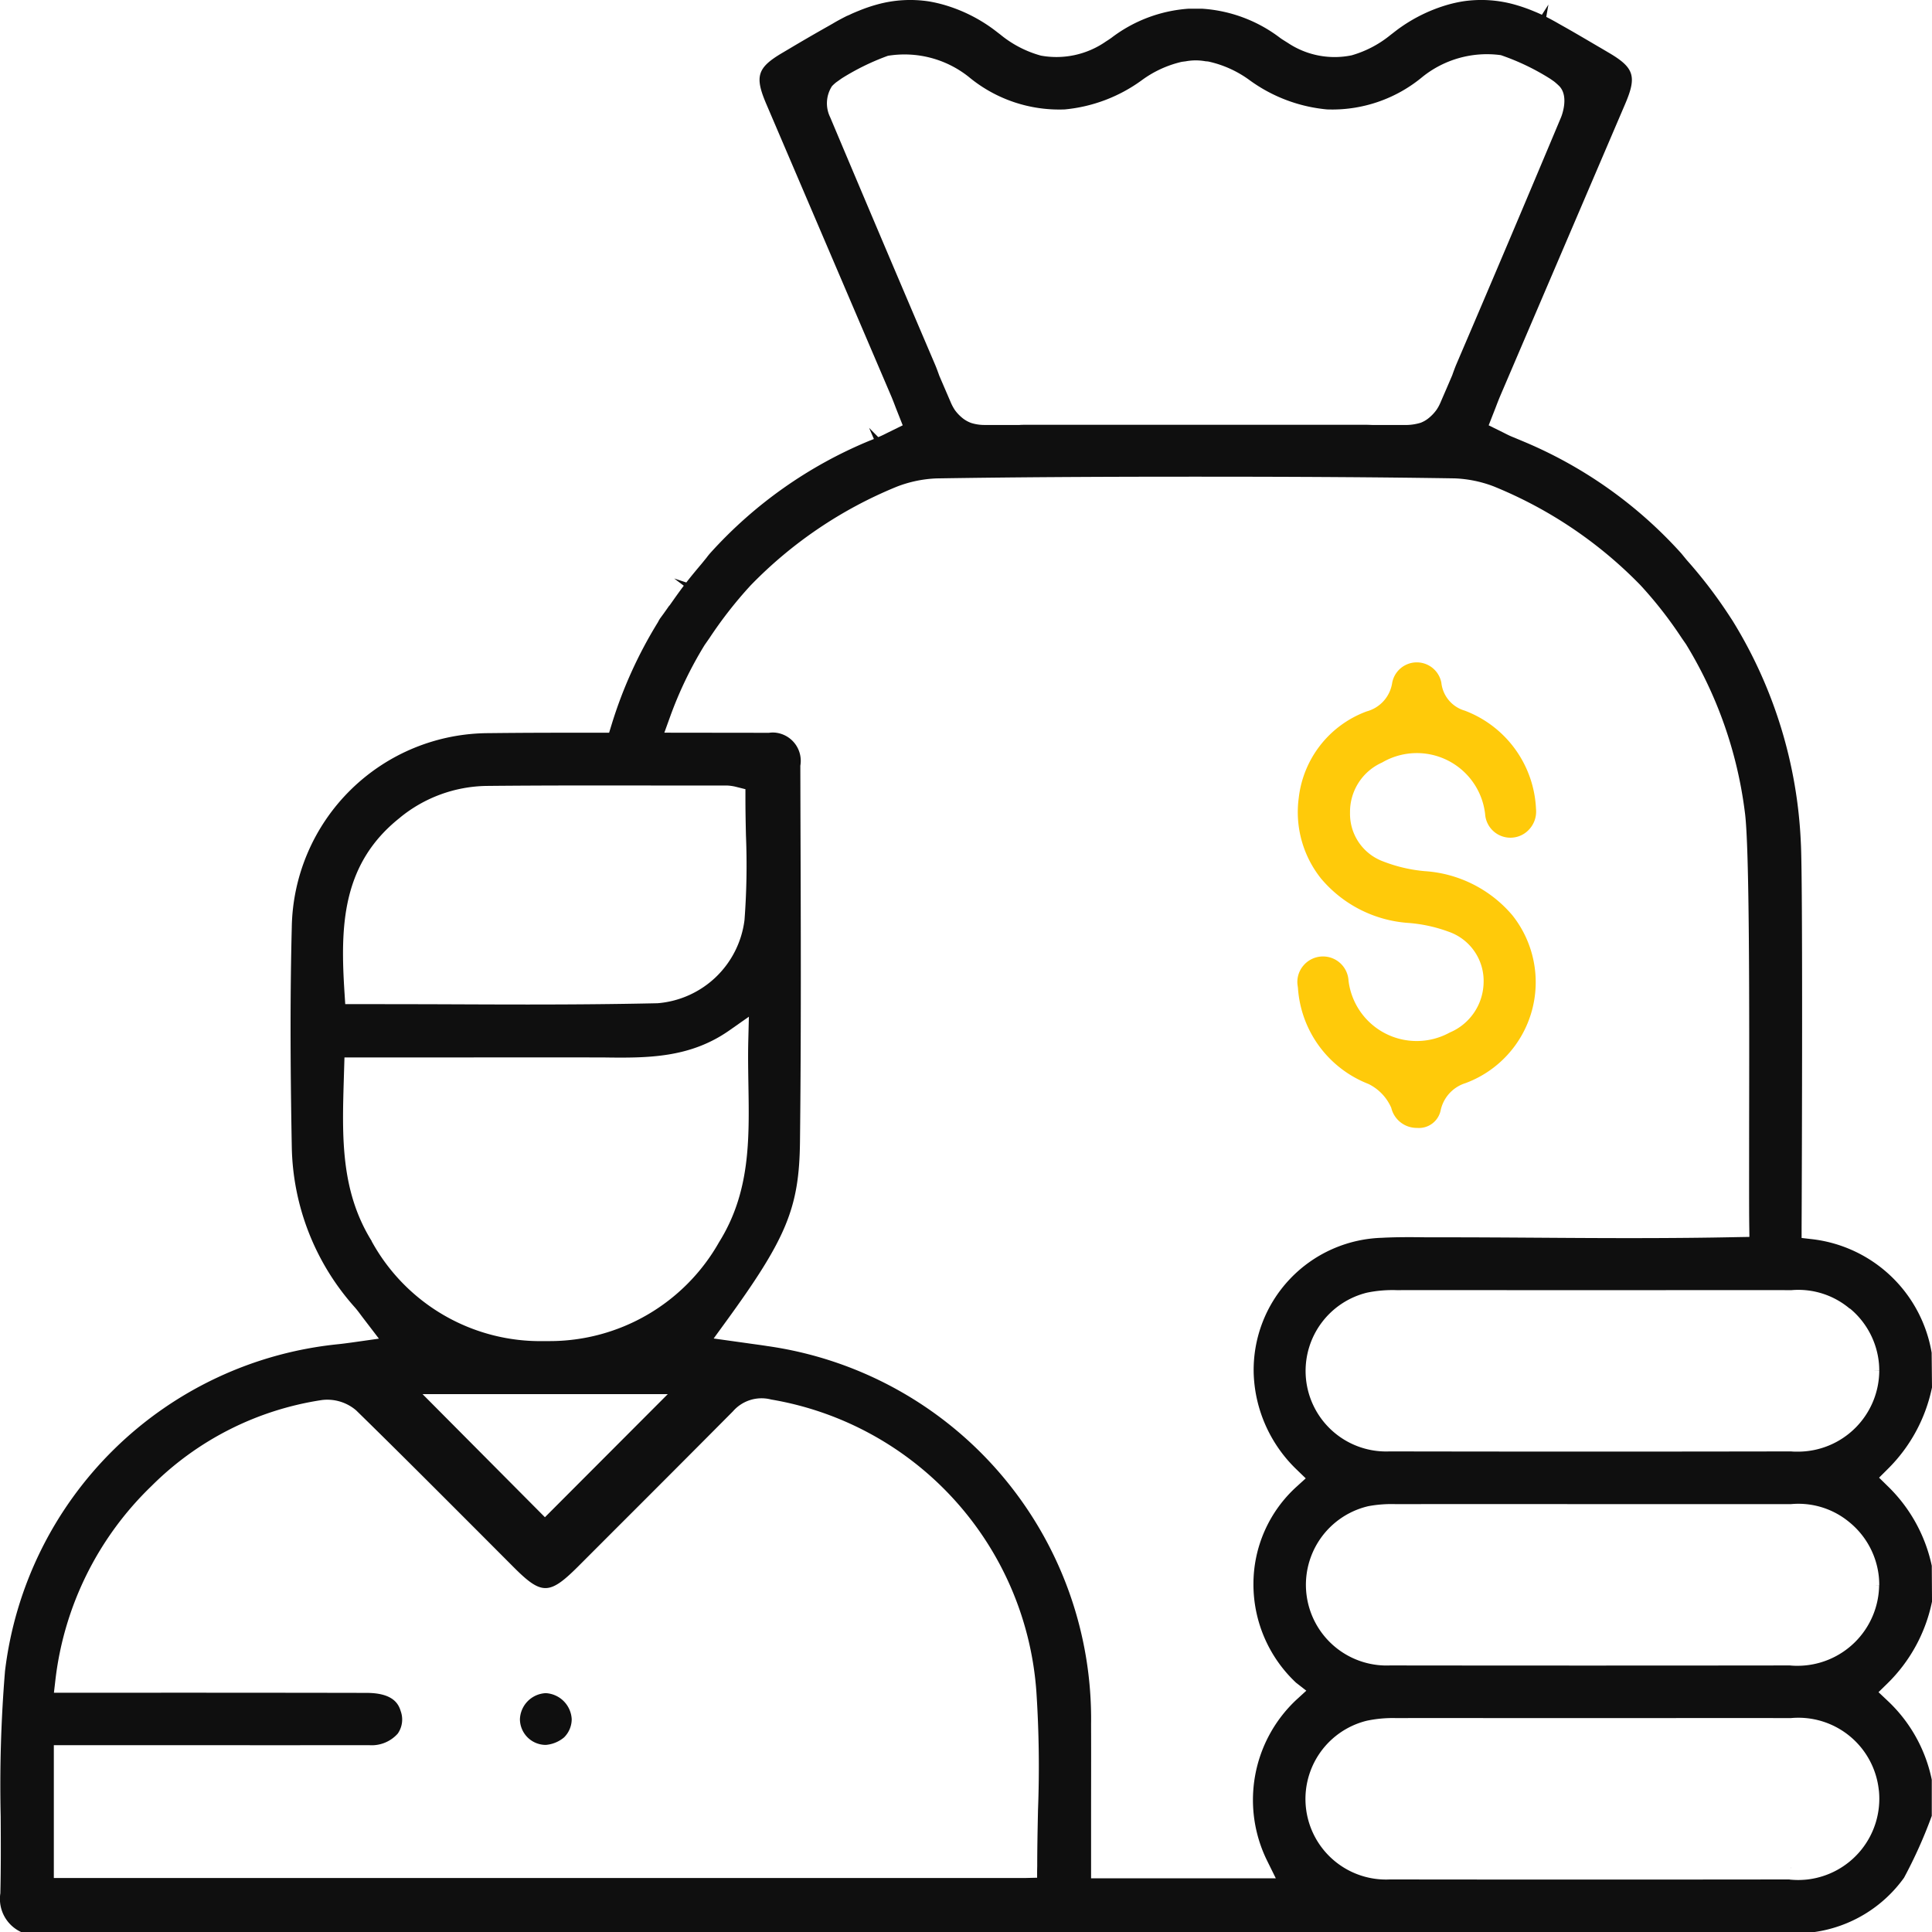 <svg xmlns="http://www.w3.org/2000/svg" xmlns:xlink="http://www.w3.org/1999/xlink" width="104.473" height="104.478" viewBox="0 0 104.473 104.478">
  <defs>
    <clipPath id="clip-path">
      <rect id="Rectangle_2165" data-name="Rectangle 2165" width="104.473" height="104.478" fill="none"/>
    </clipPath>
  </defs>
  <g id="Group_915" data-name="Group 915" transform="translate(0 0)">
    <path id="Path_3480" data-name="Path 3480" d="M52.128,54.424l.007-.054h0l-.006-.007Z" transform="translate(44.704 46.62)" fill="#0f0f0f"/>
    <g id="Group_914" data-name="Group 914" transform="translate(0 0)">
      <g id="Group_913" data-name="Group 913" clip-path="url(#clip-path)">
        <path id="Path_3481" data-name="Path 3481" d="M11.883,24.094h0l-.037-.046Z" transform="translate(10.159 20.622)" fill="#0f0f0f"/>
        <path id="Path_3482" data-name="Path 3482" d="M34.542,2.136Z" transform="translate(29.623 1.831)" fill="#0f0f0f"/>
        <path id="Path_3483" data-name="Path 3483" d="M36.193,32.746l-.1.143c-.069.1-.152.215-.234.329l-.167.228a2.038,2.038,0,0,0-.113.2,23.817,23.817,0,0,0-2.5,5.517l-.141.459h-.49c-2,0-4.009,0-6.011.024a10.672,10.672,0,0,0-10.659,10.5c-.087,3.45-.087,7.105,0,11.851A13.367,13.367,0,0,0,19.191,70.7c.134.154.247.308.381.489l.918,1.2L19,72.6c-.277.037-.494.067-.713.089A20.184,20.184,0,0,0,.271,90.363a75.357,75.357,0,0,0-.234,7.854C.045,99.6.052,101,.019,102.381a1.974,1.974,0,0,0,1.135,2.1H98.081a7.208,7.208,0,0,0,4.88-2.941,25.548,25.548,0,0,0,1.5-3.346V96.24a8.079,8.079,0,0,0-2.389-4.271l-.492-.464.483-.472a8.6,8.6,0,0,0,2.411-4.428l-.013-1.936a8.43,8.43,0,0,0-2.378-4.3l-.472-.463.468-.466a8.646,8.646,0,0,0,2.394-4.414l-.019-1.878A7.426,7.426,0,0,0,98,67.011l-.578-.067,0-.583c.017-3.65.069-18.819-.041-20.772A24.877,24.877,0,0,0,93.68,33.552l-.173-.264a25.26,25.26,0,0,0-2.294-3l-.294-.359a23.874,23.874,0,0,0-8.666-6.108l-.446-.186c-.15-.059-.312-.139-.507-.24L80.5,23l.368-.938c.089-.234.176-.461.271-.684L87.875,5.636c.645-1.5.5-1.973-.875-2.781l-.412-.243c-.687-.4-1.373-.81-2.069-1.2l-.227-.128c-.234-.137-.455-.254-.678-.37l.117-.665L83.378.8c-.141-.067-.279-.126-.412-.18A9.013,9.013,0,0,0,81.927.255a6.681,6.681,0,0,0-2.8-.184,7.234,7.234,0,0,0-.988.23A8.578,8.578,0,0,0,75.752,1.47c-.123.084-.236.171-.351.26l-.21.162a5.87,5.87,0,0,1-2.1,1.1,4.558,4.558,0,0,1-3.45-.671c-.2-.126-.307-.189-.414-.267A7.785,7.785,0,0,0,65.006.472l-.737,0A7.752,7.752,0,0,0,60.1,2.046c-.113.08-.206.141-.3.2a4.683,4.683,0,0,1-3.515.762A5.925,5.925,0,0,1,54.1,1.875l-.111-.085c-.139-.108-.28-.217-.424-.318A8.467,8.467,0,0,0,51.249.324,7.538,7.538,0,0,0,50.237.078,6.708,6.708,0,0,0,47.43.244a8.49,8.49,0,0,0-.966.329c-.214.087-.372.152-.522.227l-.169.072c-.293.15-.513.267-.734.4l-.24.137c-.7.394-1.4.8-2.09,1.211l-.392.232c-1.373.808-1.521,1.276-.877,2.779l6.73,15.741c.095.221.182.448.271.684l.373.944L48,23.4c-.188.095-.346.175-.509.238l-.494-.5.258.6-.215.087A23.847,23.847,0,0,0,38.4,29.917c-.071.08-.137.165-.2.249l-.271.333c-.277.329-.552.656-.817,1l-.656-.217h0l.52.392c-.267.353-.522.715-.776,1.077M21.63,44.213A7.566,7.566,0,0,1,26.309,42.5c3.21-.032,6.416-.026,9.615-.022l3.39,0a2.414,2.414,0,0,1,.505.076l.49.123v.507c0,.665.013,1.328.028,1.986a39.344,39.344,0,0,1-.078,4.581,5.153,5.153,0,0,1-4.7,4.5c-2.348.052-4.709.069-7.05.069-1.534,0-3.061-.007-4.564-.013Q21.62,54.3,19.278,54.3h-.609l-.039-.607c-.23-3.563-.175-6.968,3-9.477M20.1,67.113c-1.69-2.723-1.6-5.658-1.508-8.768l.035-1.163,5.731,0c2.586,0,5.181-.007,7.77,0l.459,0c2.432.037,4.711.039,6.854-1.462l1.055-.741-.032,1.289c-.02.8-.006,1.588.006,2.37.05,3,.1,5.837-1.588,8.536A10.526,10.526,0,0,1,29.7,72.521c-.093,0-.188,0-.28,0a10.4,10.4,0,0,1-9.323-5.4M36.11,75.389l-6.643,6.656L22.85,75.389ZM56.129,97.932c-.02.985-.041,1.973-.041,2.968l-.006.286,0,.353-.635.015H2.911V94.371H9.773q5.094.006,10.185,0a1.884,1.884,0,0,0,1.551-.626,1.33,1.33,0,0,0,.156-1.222c-.124-.42-.453-.977-1.848-.979q-7.484-.014-14.967-.007H2.916L3,90.81A17.348,17.348,0,0,1,8.194,80.356a16.5,16.5,0,0,1,9.228-4.65,2.4,2.4,0,0,1,1.835.559c2.251,2.2,4.443,4.4,6.633,6.591l1.895,1.9c1.5,1.5,1.923,1.5,3.464-.035l2.025-2.027q3.188-3.182,6.362-6.377A2.05,2.05,0,0,1,41.7,75.68,17.264,17.264,0,0,1,56.043,91.49a61.658,61.658,0,0,1,.085,6.442M101.6,96.81a4.395,4.395,0,0,1-3.9,4.828c-.154.015-.31.024-.464.024s-.308-.009-.463-.024v-.006q-10.8.014-21.607,0a4.357,4.357,0,0,1-1.267-8.58,6.784,6.784,0,0,1,1.6-.145c2.341-.007,4.7,0,7.066,0l3.542,0,3.578,0q3.572-.006,7.155,0a4.372,4.372,0,0,1,4.757,3.9m.017-11.064h-.3l.3.006a4.416,4.416,0,0,1-4.415,4.33,3.706,3.706,0,0,1-.411-.019c-7.174.009-14.394.009-21.619,0A4.365,4.365,0,0,1,74,81.446a6.85,6.85,0,0,1,1.5-.108c3.518-.007,7.061-.007,10.607,0H96.834A4.309,4.309,0,0,1,100,82.31a4.385,4.385,0,0,1,1.6,2.968,4.32,4.32,0,0,1,.02.468m-1.588-14.989a4.375,4.375,0,0,1,1.572,2.976c.011.121.015.241.017.36l-.353.006h.353a4.4,4.4,0,0,1-4.4,4.4h0c-.123,0-.243,0-.37-.013-7.2.013-14.461.013-21.717,0a4.356,4.356,0,0,1-4.529-4.148A4.358,4.358,0,0,1,73.928,69.9a6.832,6.832,0,0,1,1.609-.134c2.335-.007,4.7,0,7.061,0l3.542,0,3.578,0q3.572-.006,7.157,0a4.309,4.309,0,0,1,3.15,1M44.89,6.338a1.709,1.709,0,0,1,.1-1.679,2.414,2.414,0,0,1,.217-.2l.308-.219h0a13.066,13.066,0,0,1,2.5-1.222,5.579,5.579,0,0,1,4.363,1.135,7.655,7.655,0,0,0,5.2,1.765,8.4,8.4,0,0,0,4.159-1.575,5.889,5.889,0,0,1,2.173-1l.206-.026a2.929,2.929,0,0,1,1.087,0,.808.808,0,0,1,.178.02,5.9,5.9,0,0,1,2.192,1,8.411,8.411,0,0,0,4.187,1.581,7.627,7.627,0,0,0,5.159-1.759,5.568,5.568,0,0,1,4.239-1.176,12.672,12.672,0,0,1,2.675,1.282l.2.139a3.75,3.75,0,0,1,.286.254c.555.58.1,1.674.095,1.685q-2.809,6.7-5.671,13.38c-.074.18-.145.373-.214.57-.2.468-.385.9-.574,1.332l-.078.182a2.269,2.269,0,0,1-.193.349,2.3,2.3,0,0,1-.479.494,1.571,1.571,0,0,1-.377.21,2.8,2.8,0,0,1-.788.123H74.24c-.149-.006-.258-.011-.364-.011H55.43c-.089,0-.2,0-.3.009l-1.876,0h-.041a2.353,2.353,0,0,1-.7-.11,1.651,1.651,0,0,1-.409-.219,2.229,2.229,0,0,1-.468-.476,2.577,2.577,0,0,1-.2-.362l-.639-1.484c-.085-.238-.156-.431-.232-.611Q47.714,13.043,44.89,6.338M38.1,34.884l.269-.386a22.6,22.6,0,0,1,2.229-2.85,23.254,23.254,0,0,1,7.9-5.331,6.661,6.661,0,0,1,2.138-.446c4.085-.065,8.4-.093,13.993-.093,5.707,0,10.016.028,14.034.091a6.646,6.646,0,0,1,2.088.425,23.3,23.3,0,0,1,7.952,5.346,22.222,22.222,0,0,1,2.238,2.866l.227.327a22.821,22.821,0,0,1,3.184,9.078c.258,1.839.243,10.67.232,17.116,0,2.339-.006,4.261.006,5.214l.009.646-.645.011c-3.587.076-7.23.058-10.759.033-1.7-.011-3.4-.022-5.093-.022l-.944,0c-.812-.011-1.625-.017-2.43.026a7.151,7.151,0,0,0-6.934,7.35,7.73,7.73,0,0,0,.1.992,7.568,7.568,0,0,0,2.214,4.183l.5.483-.513.466a7.1,7.1,0,0,0-2.315,5.24,7.291,7.291,0,0,0,2.3,5.341l.559.435-.561.513a7.424,7.424,0,0,0-1.549,8.7l.461.934H59l0-3.254c0-1.705.007-3.4,0-5.084A20.364,20.364,0,0,0,41.482,72.788c-.36-.058-.708-.1-1.074-.154l-1.817-.254.635-.873c3.312-4.547,3.99-6.189,4.033-9.756.067-5.851.046-11.8.026-17.558l-.007-2.786A1.533,1.533,0,0,0,42,39.628a1.37,1.37,0,0,0-.418,0l-5.658-.007.314-.869A21.054,21.054,0,0,1,38.1,34.884" transform="translate(0 -0.001)" fill="#0f0f0f"/>
        <path id="Path_3484" data-name="Path 3484" d="M41.61,42.08a2.587,2.587,0,0,1,1.235,1.289,1.416,1.416,0,0,0,1.4,1.089,1.2,1.2,0,0,0,1.269-.938,1.974,1.974,0,0,1,1.347-1.484,5.82,5.82,0,0,0,2.537-9.072,6.791,6.791,0,0,0-4.746-2.391,8.184,8.184,0,0,1-2.251-.528,2.739,2.739,0,0,1-1.785-2.628A2.917,2.917,0,0,1,42.349,24.7a3.716,3.716,0,0,1,5.571,2.777,1.371,1.371,0,0,0,2.437.776,1.413,1.413,0,0,0,.316-1.037,5.964,5.964,0,0,0-3.854-5.322,1.768,1.768,0,0,1-1.265-1.514,1.353,1.353,0,0,0-2.658.006,1.89,1.89,0,0,1-1.38,1.549,5.672,5.672,0,0,0-3.674,4.683,5.757,5.757,0,0,0,1.207,4.356,6.778,6.778,0,0,0,4.722,2.4v0a8.052,8.052,0,0,1,2.159.468,2.816,2.816,0,0,1,1.908,2.792,2.989,2.989,0,0,1-1.83,2.666,3.712,3.712,0,0,1-5.474-2.809,1.383,1.383,0,0,0-2.435-.817,1.364,1.364,0,0,0-.327,1.007l.028.215A6,6,0,0,0,41.61,42.08" transform="translate(32.387 16.534)" fill="#ffca0a"/>
        <path id="Path_3485" data-name="Path 3485" d="M15.135,50.7a1.4,1.4,0,0,0,1.4,1.386,1.759,1.759,0,0,0,.988-.407,1.392,1.392,0,0,0,.412-.986,1.486,1.486,0,0,0-1.4-1.406,1.465,1.465,0,0,0-1.4,1.414" transform="translate(12.98 42.27)" fill="#0f0f0f"/>
      </g>
    </g>
  </g>
</svg>
